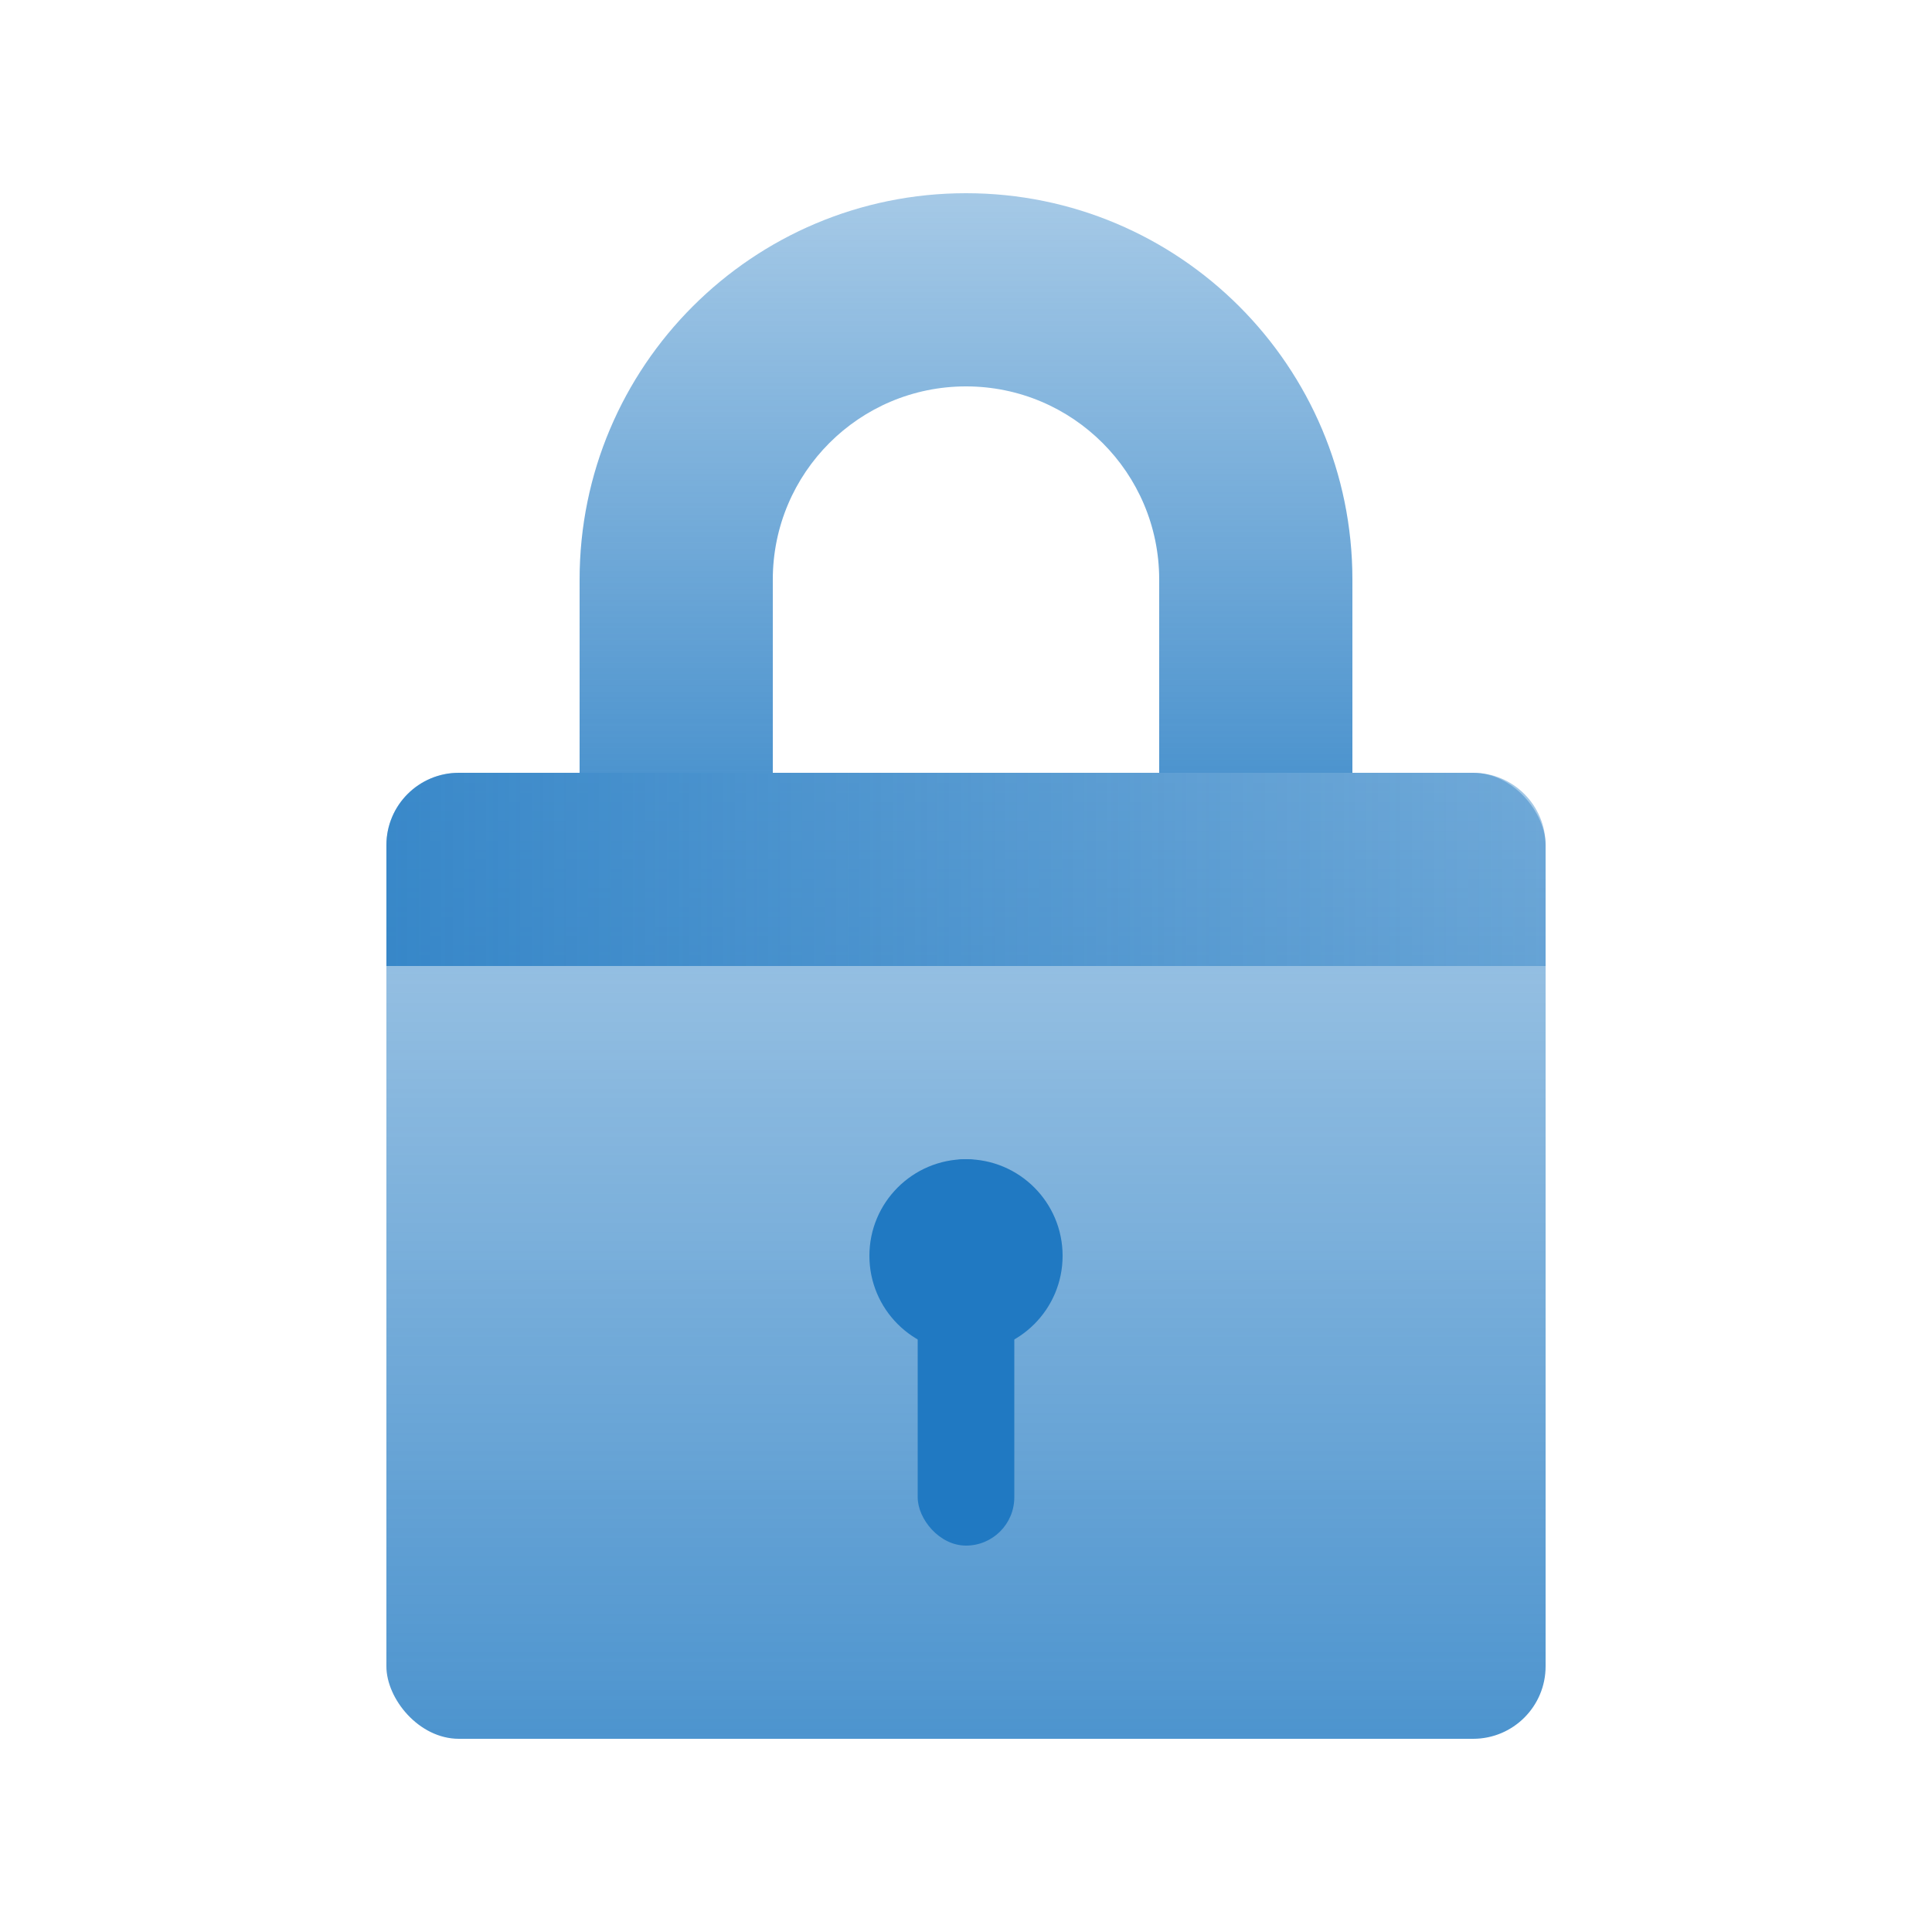 <?xml version="1.0" encoding="UTF-8"?>
<svg width="80px" height="80px" viewBox="0 0 80 80" version="1.1" xmlns="http://www.w3.org/2000/svg" xmlns:xlink="http://www.w3.org/1999/xlink">
    <!-- Generator: Sketch 53.2 (72643) - https://sketchapp.com -->
    <title>Website/Graphics/Locked</title>
    <desc>Created with Sketch.</desc>
    <defs>
        <linearGradient x1="50%" y1="0%" x2="50%" y2="100%" id="linearGradient-1">
            <stop stop-color="#2079C2" stop-opacity="0.4" offset="0%"></stop>
            <stop stop-color="#2079C2" stop-opacity="0.8" offset="100%"></stop>
        </linearGradient>
        <linearGradient x1="100%" y1="50%" x2="0%" y2="50%" id="linearGradient-2">
            <stop stop-color="#2079C2" stop-opacity="0.4" offset="0%"></stop>
            <stop stop-color="#2079C2" stop-opacity="0.8" offset="100%"></stop>
        </linearGradient>
        <linearGradient x1="50%" y1="0%" x2="50%" y2="100%" id="linearGradient-3">
            <stop stop-color="#2079C2" stop-opacity="0.4" offset="0%"></stop>
            <stop stop-color="#2079C2" stop-opacity="0.8" offset="100%"></stop>
        </linearGradient>
    </defs>
    <g id="Website/Graphics/Locked" stroke="none" stroke-width="1" fill="none" fill-rule="evenodd">
        <rect id="Rectangle" fill="url(#linearGradient-1)" x="16" y="32" width="48" height="40" rx="3"></rect>
        <rect id="Rectangle" fill="#2079C2" x="38" y="48" width="4" height="16" rx="2"></rect>
        <path d="M19,32 L61,32 C62.657,32 64,33.343 64,35 L64,40 L16,40 L16,35 C16,33.343 17.343,32 19,32 Z" id="Rectangle" fill="url(#linearGradient-2)"></path>
        <path d="M48,32 L48,24 C48,19.582 44.418,16 40,16 C35.582,16 32,19.582 32,24 L32,32 L24,32 L24,24 C24,15.163 31.163,8 40,8 C48.837,8 56,15.163 56,24 L56,32 L48,32 Z" id="Combined-Shape" fill="url(#linearGradient-3)"></path>
        <circle id="Oval" fill="#2079C2" cx="40" cy="52" r="4"></circle>
    </g>
</svg>
